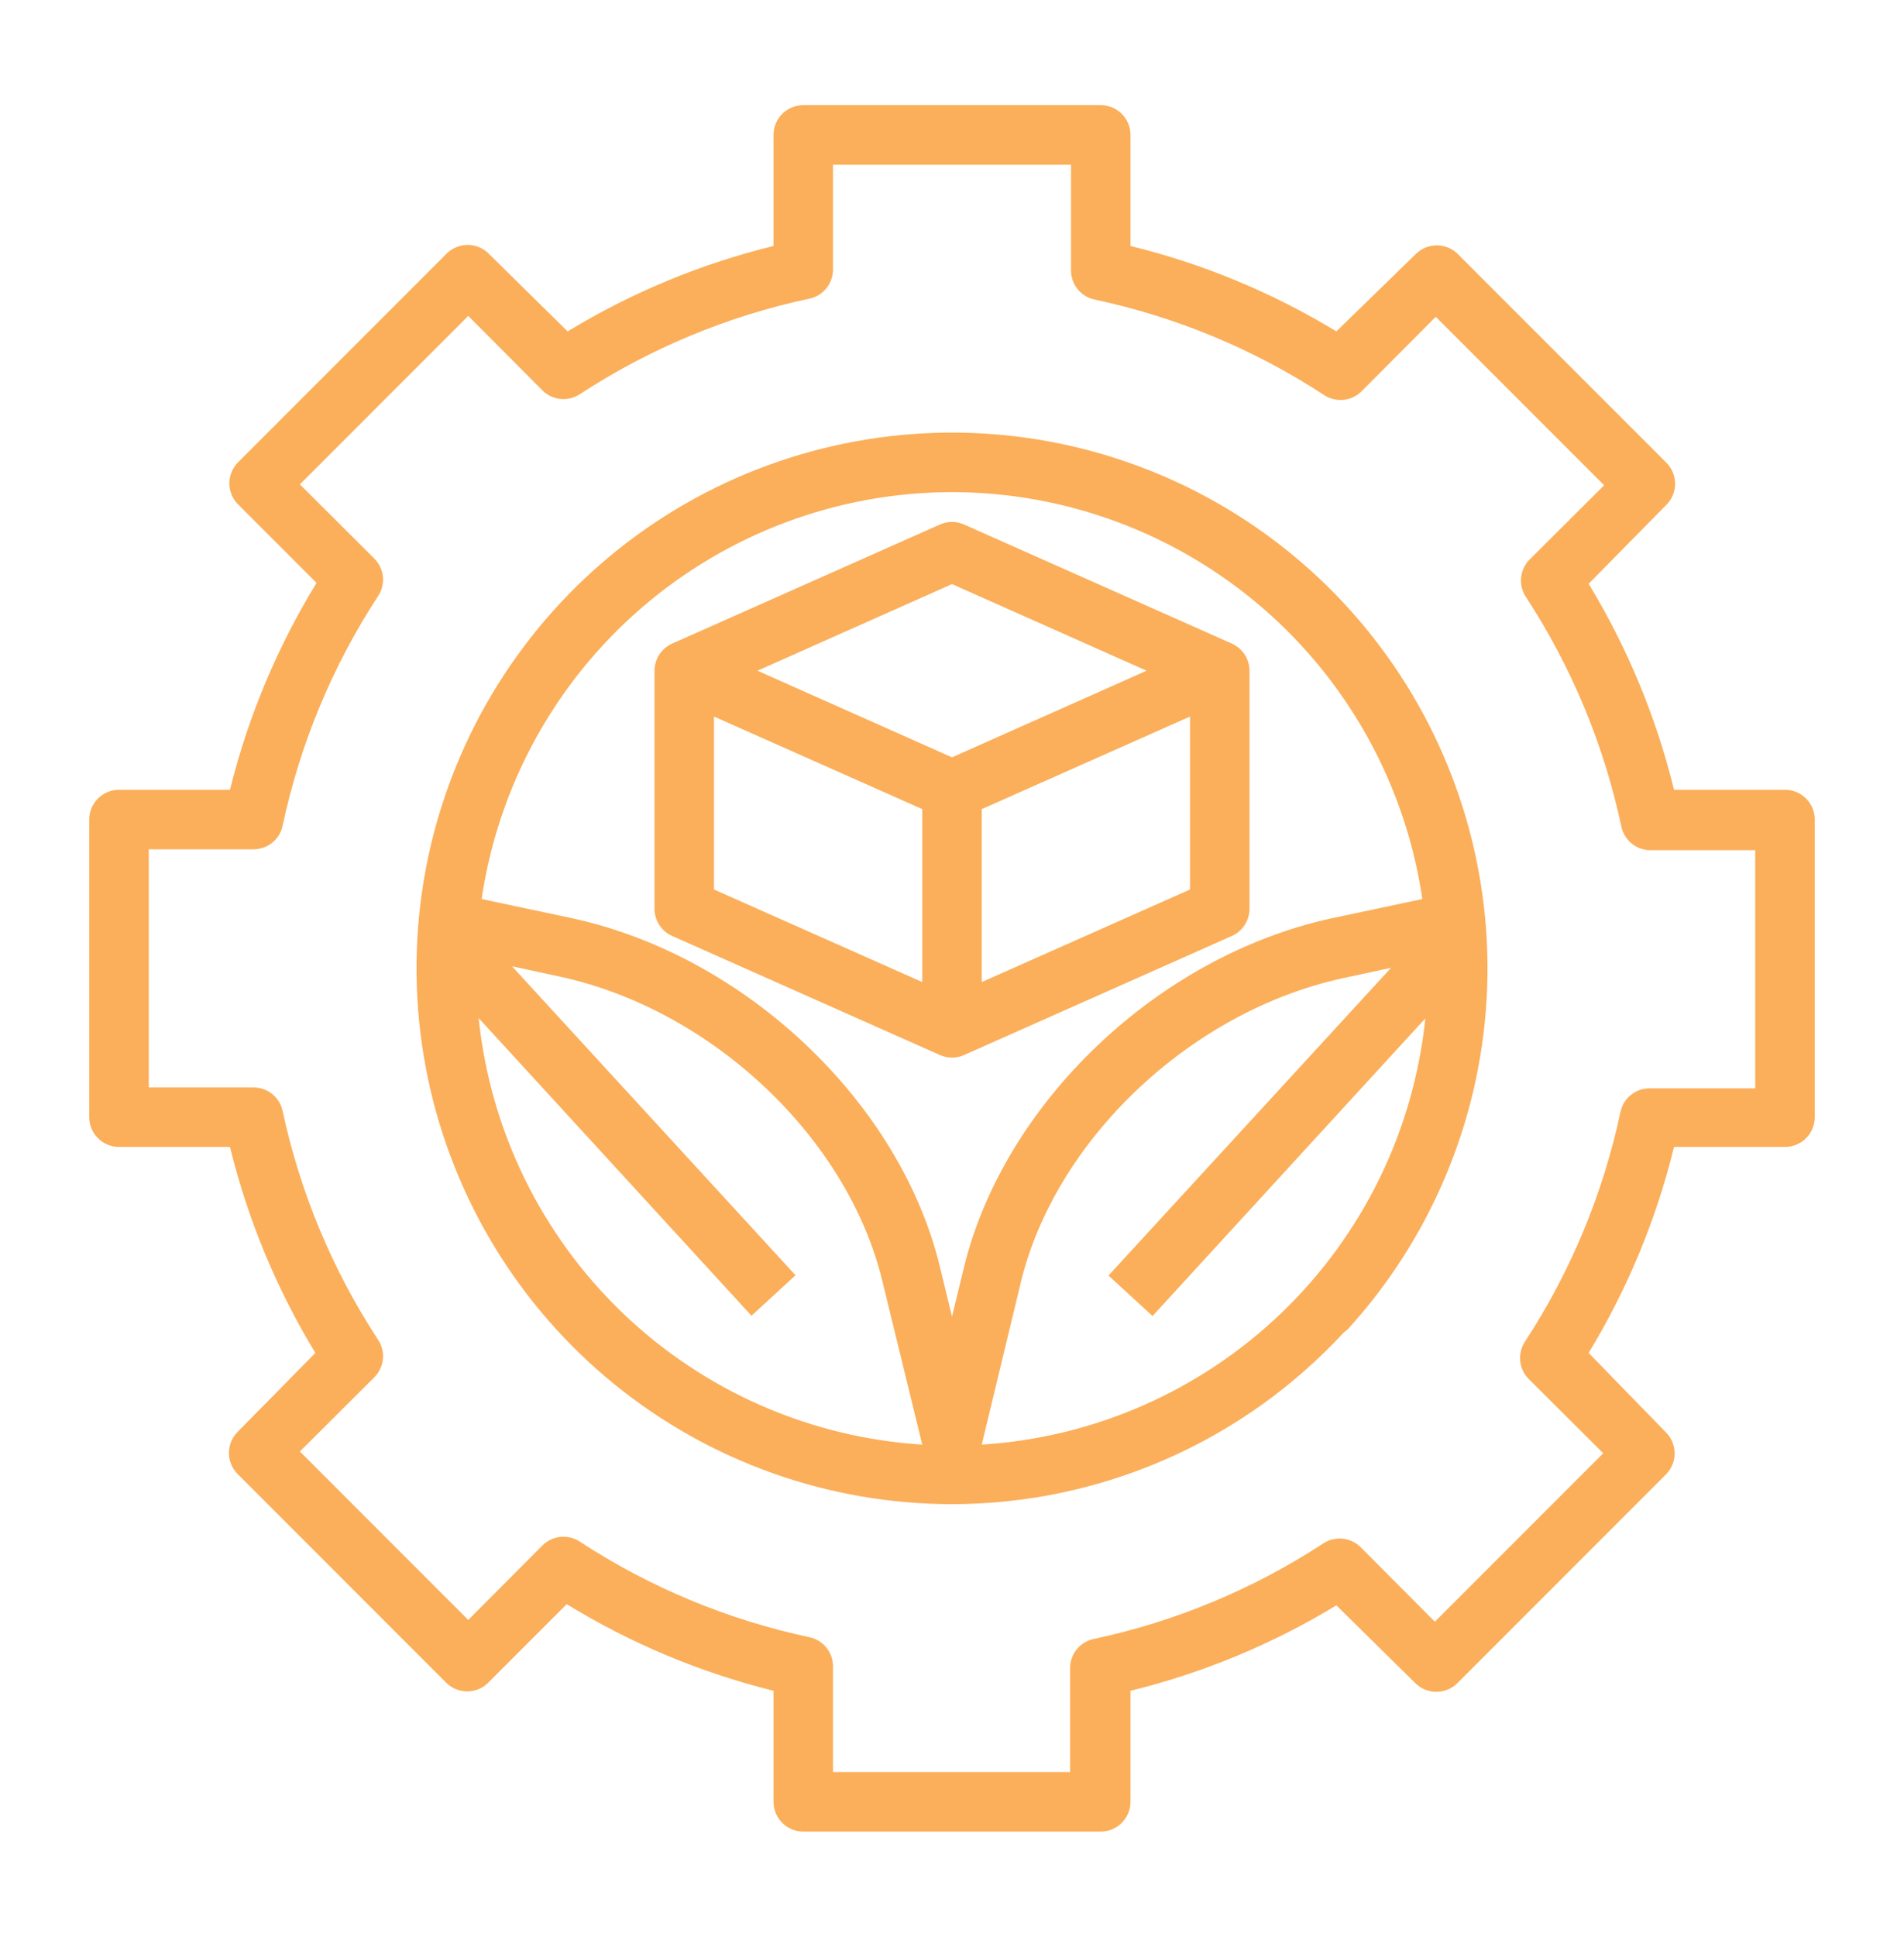 <svg width="60" height="61" viewBox="0 0 60 61" fill="none" xmlns="http://www.w3.org/2000/svg">
<path d="M30 47.375C32.32 47.374 34.614 46.892 36.739 45.961C38.864 45.031 40.773 43.67 42.347 41.966L42.459 41.881C45.07 39.023 46.619 35.354 46.846 31.489C47.073 27.624 45.964 23.799 43.706 20.655C41.447 17.511 38.176 15.239 34.441 14.22C30.706 13.201 26.734 13.498 23.192 15.059C19.649 16.621 16.752 19.354 14.985 22.798C13.218 26.243 12.69 30.191 13.488 33.979C14.286 37.767 16.362 41.166 19.369 43.605C22.375 46.044 26.129 47.375 30 47.375ZM15.084 32.066L23.681 41.441L25.069 40.166L16.134 30.434L17.653 30.762C22.444 31.803 26.719 35.844 27.806 40.353L29.062 45.5C25.52 45.277 22.171 43.804 19.611 41.344C17.052 38.885 15.448 35.597 15.084 32.066ZM30.938 45.5L32.166 40.4C33.253 35.891 37.528 31.85 42.319 30.809L43.837 30.481L34.931 40.175L36.319 41.45L44.916 32.075C44.55 35.605 42.945 38.89 40.386 41.348C37.827 43.806 34.479 45.277 30.938 45.5ZM30 15.5C33.597 15.504 37.072 16.801 39.793 19.153C42.513 21.506 44.298 24.757 44.822 28.316L41.953 28.925C36.487 30.116 31.641 34.737 30.375 39.922L30 41.469L29.625 39.922C28.378 34.737 23.512 30.116 18.047 28.925L15.178 28.316C15.702 24.757 17.487 21.506 20.207 19.153C22.928 16.801 26.403 15.504 30 15.5Z" fill="#FBAF5B"/>
<path d="M3.75 24.875C3.501 24.875 3.263 24.974 3.087 25.15C2.911 25.325 2.812 25.564 2.812 25.812V35.188C2.812 35.436 2.911 35.675 3.087 35.85C3.263 36.026 3.501 36.125 3.75 36.125H7.247C7.808 38.412 8.715 40.6 9.938 42.612L7.5 45.087C7.409 45.175 7.337 45.28 7.288 45.396C7.239 45.512 7.213 45.636 7.213 45.763C7.213 45.889 7.239 46.013 7.288 46.129C7.337 46.245 7.409 46.35 7.5 46.438L14.062 53C14.238 53.175 14.476 53.273 14.723 53.273C14.971 53.273 15.209 53.175 15.384 53L17.859 50.525C19.879 51.763 22.076 52.683 24.375 53.253V56.75C24.375 56.999 24.474 57.237 24.65 57.413C24.825 57.589 25.064 57.688 25.312 57.688H34.688C34.936 57.688 35.175 57.589 35.35 57.413C35.526 57.237 35.625 56.999 35.625 56.75V53.253C37.912 52.692 40.1 51.785 42.112 50.562L44.587 53C44.675 53.091 44.78 53.163 44.896 53.212C45.012 53.261 45.136 53.287 45.263 53.287C45.389 53.287 45.513 53.261 45.629 53.212C45.745 53.163 45.85 53.091 45.938 53L52.5 46.438C52.675 46.262 52.773 46.024 52.773 45.777C52.773 45.529 52.675 45.291 52.5 45.116L50.062 42.612C51.285 40.6 52.192 38.412 52.753 36.125H56.25C56.499 36.125 56.737 36.026 56.913 35.85C57.089 35.675 57.188 35.436 57.188 35.188V25.812C57.188 25.564 57.089 25.325 56.913 25.15C56.737 24.974 56.499 24.875 56.25 24.875H52.753C52.192 22.588 51.285 20.4 50.062 18.387L52.5 15.912C52.591 15.825 52.663 15.72 52.712 15.604C52.761 15.488 52.787 15.364 52.787 15.238C52.787 15.111 52.761 14.987 52.712 14.871C52.663 14.755 52.591 14.65 52.5 14.562L45.938 8C45.762 7.825 45.524 7.727 45.277 7.727C45.029 7.727 44.791 7.825 44.616 8L42.112 10.438C40.1 9.215 37.912 8.308 35.625 7.747V4.25C35.625 4.001 35.526 3.763 35.35 3.587C35.175 3.411 34.936 3.312 34.688 3.312H25.312C25.064 3.312 24.825 3.411 24.65 3.587C24.474 3.763 24.375 4.001 24.375 4.25V7.747C22.088 8.308 19.9 9.215 17.887 10.438L15.412 8C15.325 7.909 15.22 7.837 15.104 7.788C14.988 7.739 14.864 7.713 14.738 7.713C14.611 7.713 14.487 7.739 14.371 7.788C14.255 7.837 14.15 7.909 14.062 8L7.5 14.562C7.325 14.738 7.227 14.976 7.227 15.223C7.227 15.471 7.325 15.709 7.5 15.884L9.975 18.359C8.737 20.379 7.817 22.576 7.247 24.875H3.75ZM8.906 26.009C9.454 23.432 10.474 20.978 11.916 18.772C12.035 18.591 12.088 18.375 12.066 18.16C12.043 17.944 11.947 17.743 11.794 17.591L9.45 15.256L14.756 9.95L17.091 12.294C17.243 12.447 17.444 12.543 17.66 12.566C17.875 12.588 18.091 12.535 18.272 12.416C20.478 10.974 22.932 9.954 25.509 9.406C25.723 9.361 25.913 9.242 26.048 9.071C26.183 8.9 26.255 8.687 26.25 8.469V5.188H33.75V8.497C33.745 8.715 33.816 8.928 33.952 9.099C34.087 9.27 34.277 9.389 34.491 9.434C37.068 9.982 39.522 11.002 41.728 12.444C41.909 12.563 42.125 12.616 42.34 12.594C42.556 12.572 42.757 12.475 42.909 12.322L45.244 9.978L50.55 15.284L48.206 17.619C48.053 17.771 47.957 17.972 47.934 18.188C47.912 18.403 47.965 18.619 48.084 18.8C49.526 21.006 50.546 23.46 51.094 26.038C51.139 26.251 51.258 26.441 51.429 26.576C51.6 26.712 51.813 26.783 52.031 26.778H55.312V34.278H52.003C51.785 34.273 51.572 34.345 51.401 34.48C51.23 34.615 51.111 34.806 51.066 35.019C50.518 37.596 49.498 40.05 48.056 42.256C47.937 42.437 47.884 42.653 47.906 42.869C47.928 43.084 48.025 43.285 48.178 43.438L50.522 45.772L45.216 51.078L42.881 48.734C42.729 48.581 42.528 48.485 42.312 48.463C42.097 48.44 41.881 48.493 41.7 48.612C39.494 50.054 37.04 51.074 34.462 51.622C34.249 51.668 34.059 51.786 33.923 51.957C33.788 52.129 33.717 52.341 33.722 52.559V55.812H26.25V52.503C26.255 52.285 26.183 52.072 26.048 51.901C25.913 51.73 25.723 51.611 25.509 51.566C22.932 51.018 20.478 49.998 18.272 48.556C18.091 48.437 17.875 48.384 17.66 48.406C17.444 48.428 17.243 48.525 17.091 48.678L14.756 51.022L9.45 45.716L11.794 43.381C11.947 43.229 12.043 43.028 12.066 42.812C12.088 42.597 12.035 42.381 11.916 42.2C10.477 40.003 9.457 37.559 8.906 34.991C8.861 34.777 8.742 34.587 8.571 34.452C8.4 34.316 8.187 34.245 7.969 34.25H4.688V26.75H7.997C8.21 26.748 8.416 26.674 8.582 26.539C8.747 26.405 8.861 26.218 8.906 26.009Z" fill="#FBAF5B"/>
<path d="M21.178 29.478L29.616 33.228C29.736 33.282 29.867 33.31 30 33.31C30.133 33.31 30.264 33.282 30.384 33.228L38.822 29.478C38.986 29.404 39.126 29.284 39.224 29.133C39.322 28.982 39.375 28.805 39.375 28.625V21.125C39.375 20.945 39.322 20.768 39.224 20.617C39.126 20.466 38.986 20.346 38.822 20.272L30.384 16.522C30.264 16.468 30.133 16.439 30 16.439C29.867 16.439 29.736 16.468 29.616 16.522L21.178 20.272C21.014 20.346 20.874 20.466 20.776 20.617C20.678 20.768 20.625 20.945 20.625 21.125V28.625C20.625 28.805 20.678 28.982 20.776 29.133C20.874 29.284 21.014 29.404 21.178 29.478ZM22.5 22.569L29.062 25.484V30.931L22.5 28.016V22.569ZM30.938 30.931V25.484L37.5 22.569V28.016L30.938 30.931ZM30 18.397L36.131 21.125L30 23.853L23.869 21.125L30 18.397Z" fill="#FBAF5B"/>
</svg>

